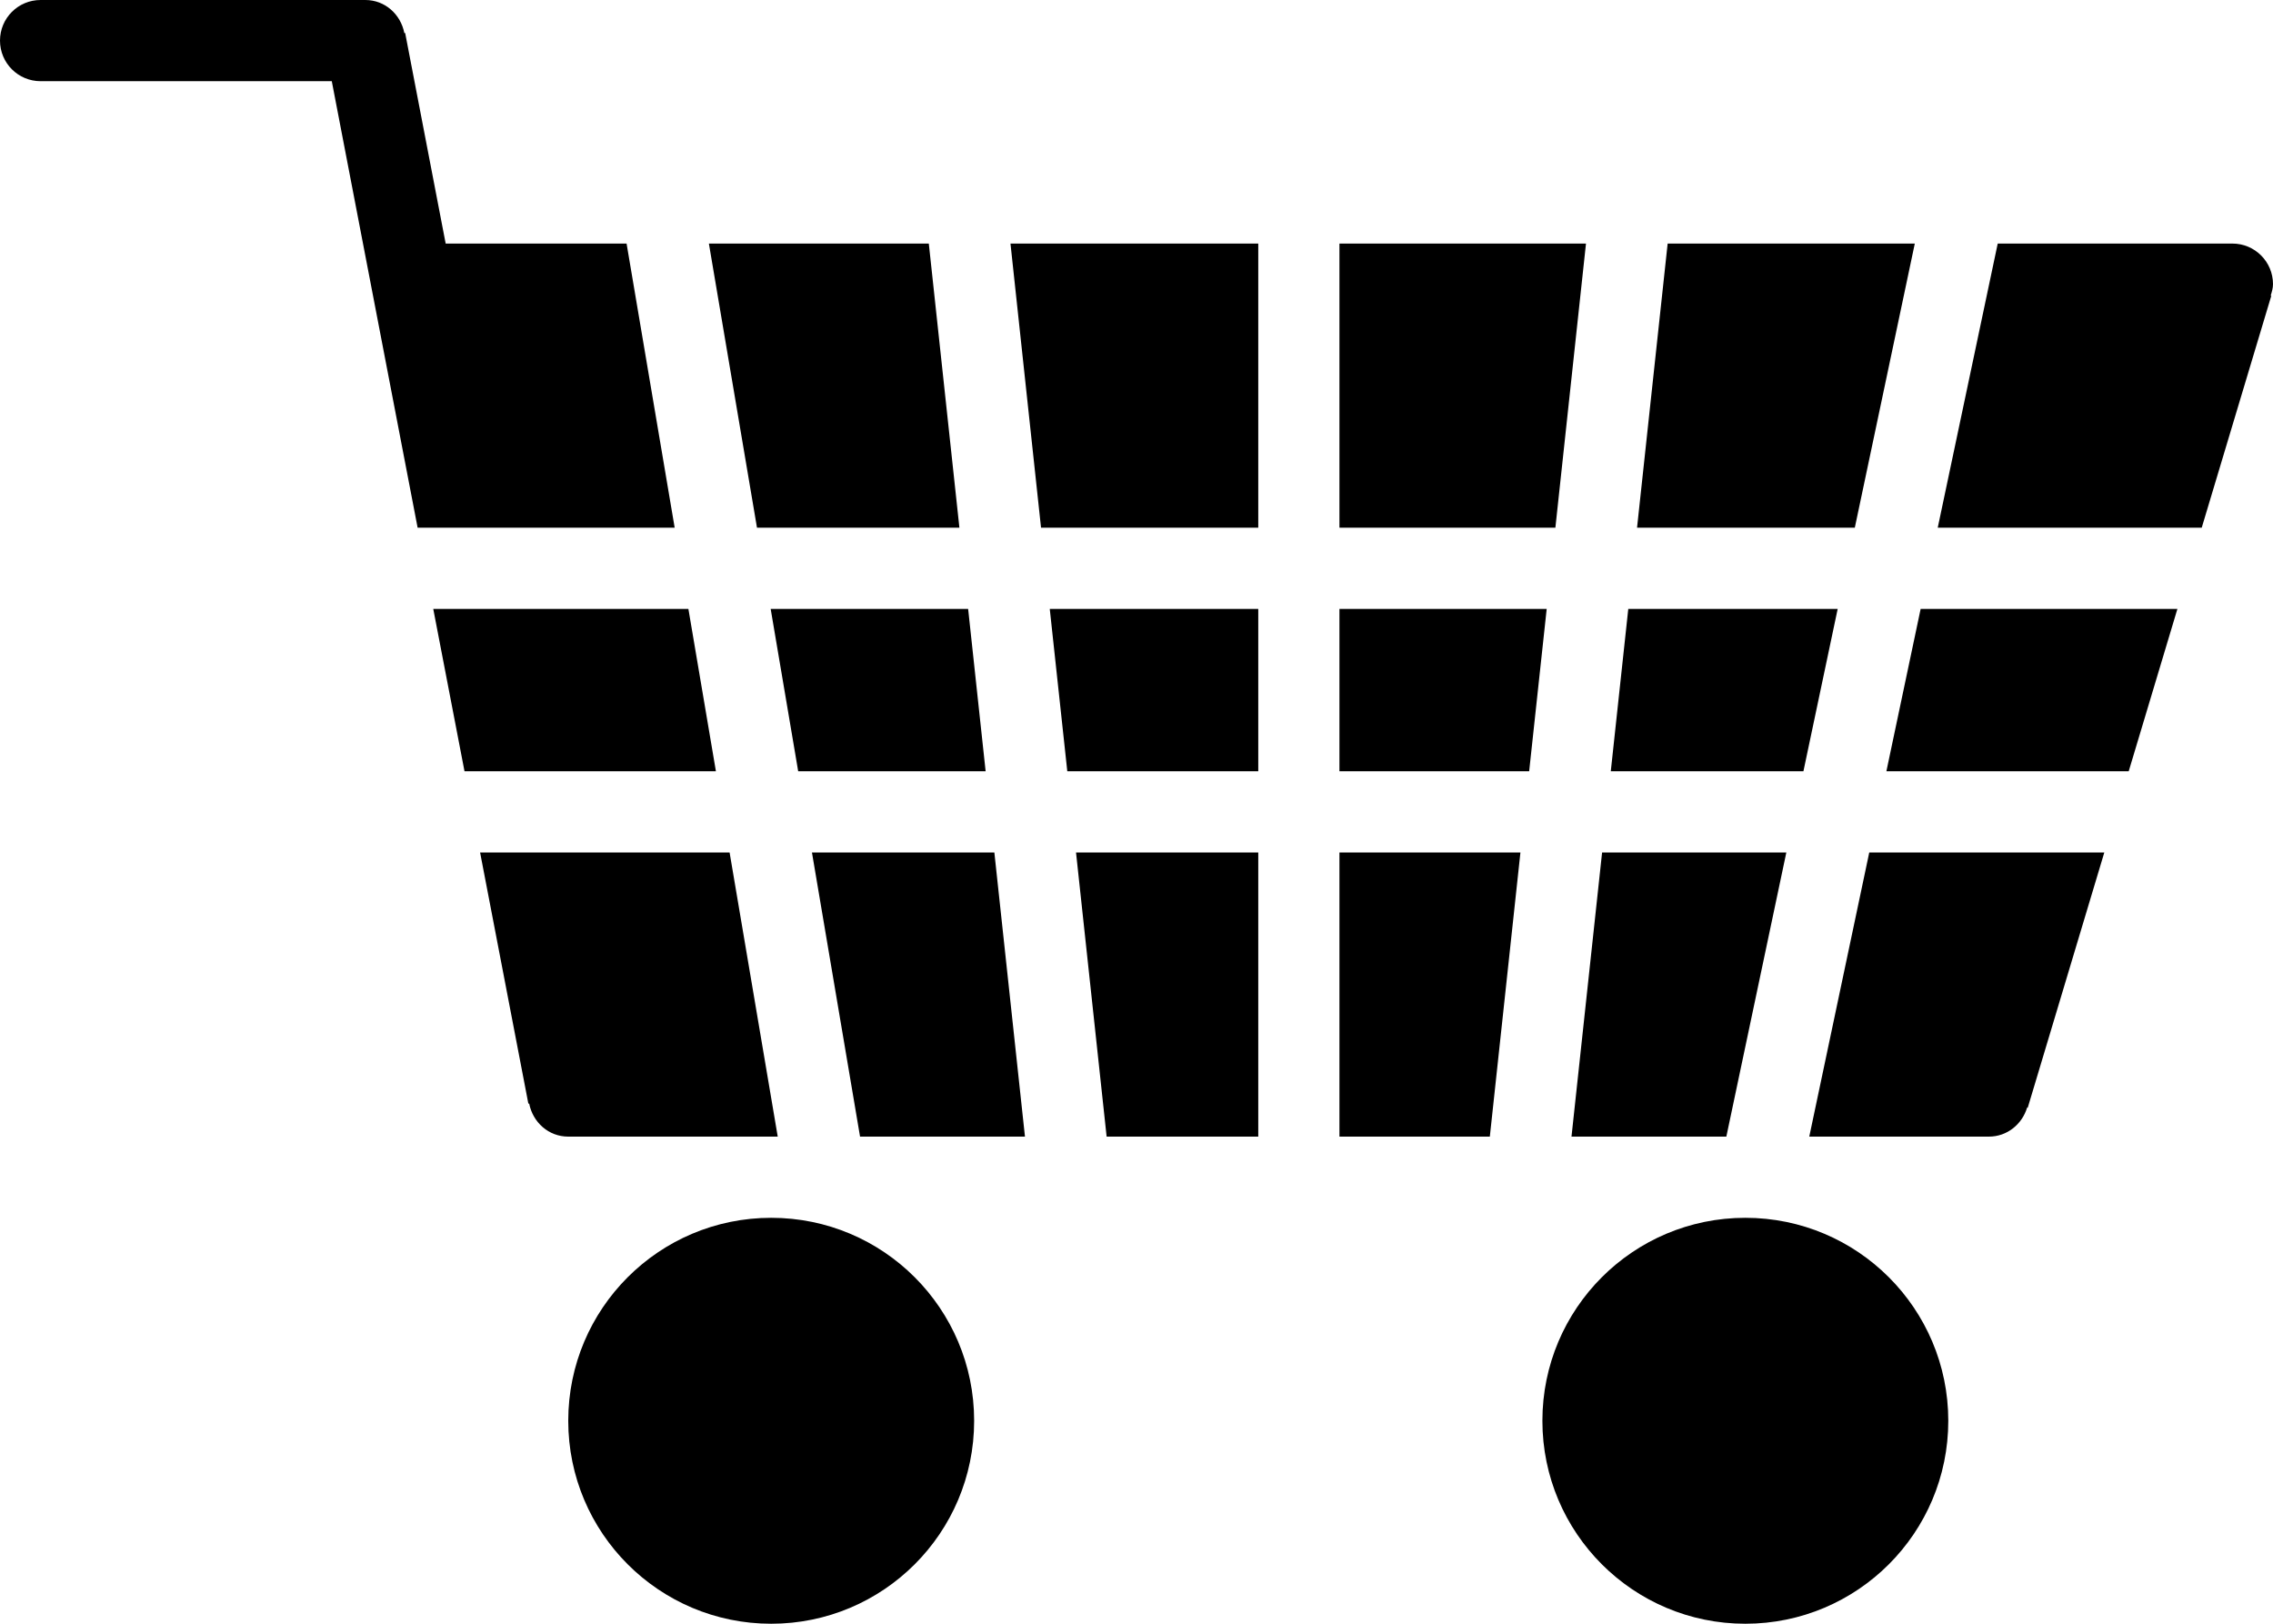 <?xml version="1.0" encoding="iso-8859-1"?>
<!-- Generator: Adobe Illustrator 16.0.4, SVG Export Plug-In . SVG Version: 6.00 Build 0)  -->
<!DOCTYPE svg PUBLIC "-//W3C//DTD SVG 1.1//EN" "http://www.w3.org/Graphics/SVG/1.1/DTD/svg11.dtd">
<svg version="1.1" id="Layer_1" xmlns="http://www.w3.org/2000/svg" xmlns:xlink="http://www.w3.org/1999/xlink" x="0px" y="0px"
	 width="56px" height="40px" viewBox="0 0 56 40" style="enable-background:new 0 0 56 40;" xml:space="preserve">
<g id="_x39_52-shopping-cart-selected_x40_2x.png">
	<g>
		<path d="M19.665,19h4.618l-0.431-4h-4.865L19.665,19z M23.637,13l-0.754-7h-5.418l1.185,7H23.637z M19.161,28l-1.186-7h-6.147
			l1.189,6.188l0.02-0.003C13.127,27.646,13.514,28,14,28H19.161z M15.437,6h-4.457L9.982,0.812l-0.02,0.003
			C9.873,0.354,9.486,0,9,0H1C0.447,0,0,0.447,0,1s0.447,1,1,1h7.174l2.115,11h6.333L15.437,6z M16.96,15h-6.286l0.77,4h6.194
			L16.96,15z M39.074,6H33v7h5.32L39.074,6z M19,30c-2.762,0-5,2.238-5,5s2.238,5,5,5s5-2.238,5-5S21.762,30,19,30z M45.275,15
			h-5.159l-0.431,4h4.746L45.275,15z M47.175,6h-6.089l-0.754,7h5.365L47.175,6z M42.532,28l1.478-7h-4.539l-0.754,7H42.532z M43,30
			c-2.762,0-5,2.238-5,5s2.238,5,5,5s5-2.238,5-5S45.762,30,43,30z M20.004,21l1.185,7h4.063l-0.754-7H20.004z M44.575,28H49
			c0.452,0,0.819-0.306,0.943-0.717l0.015,0.004L51.844,21h-5.791L44.575,28z M56,7c0-0.552-0.447-1-1-1h-5.782l-1.478,7h6.504
			l1.714-5.713l-0.015-0.004C55.971,7.191,56,7.101,56,7z M33,15v4h4.674l0.432-4H33z M46.475,19h5.97l1.2-4h-6.326L46.475,19z
			 M26.295,19H31v-4h-5.137L26.295,19z M27.264,28H31v-7h-4.49L27.264,28z M25.648,13H31V6h-6.105L25.648,13z M33,28h3.705l0.754-7
			H33V28z"/>
	</g>
</g>
<g>
</g>
<g>
</g>
<g>
</g>
<g>
</g>
<g>
</g>
<g>
</g>
<g>
</g>
<g>
</g>
<g>
</g>
<g>
</g>
<g>
</g>
<g>
</g>
<g>
</g>
<g>
</g>
<g>
</g>
</svg>

